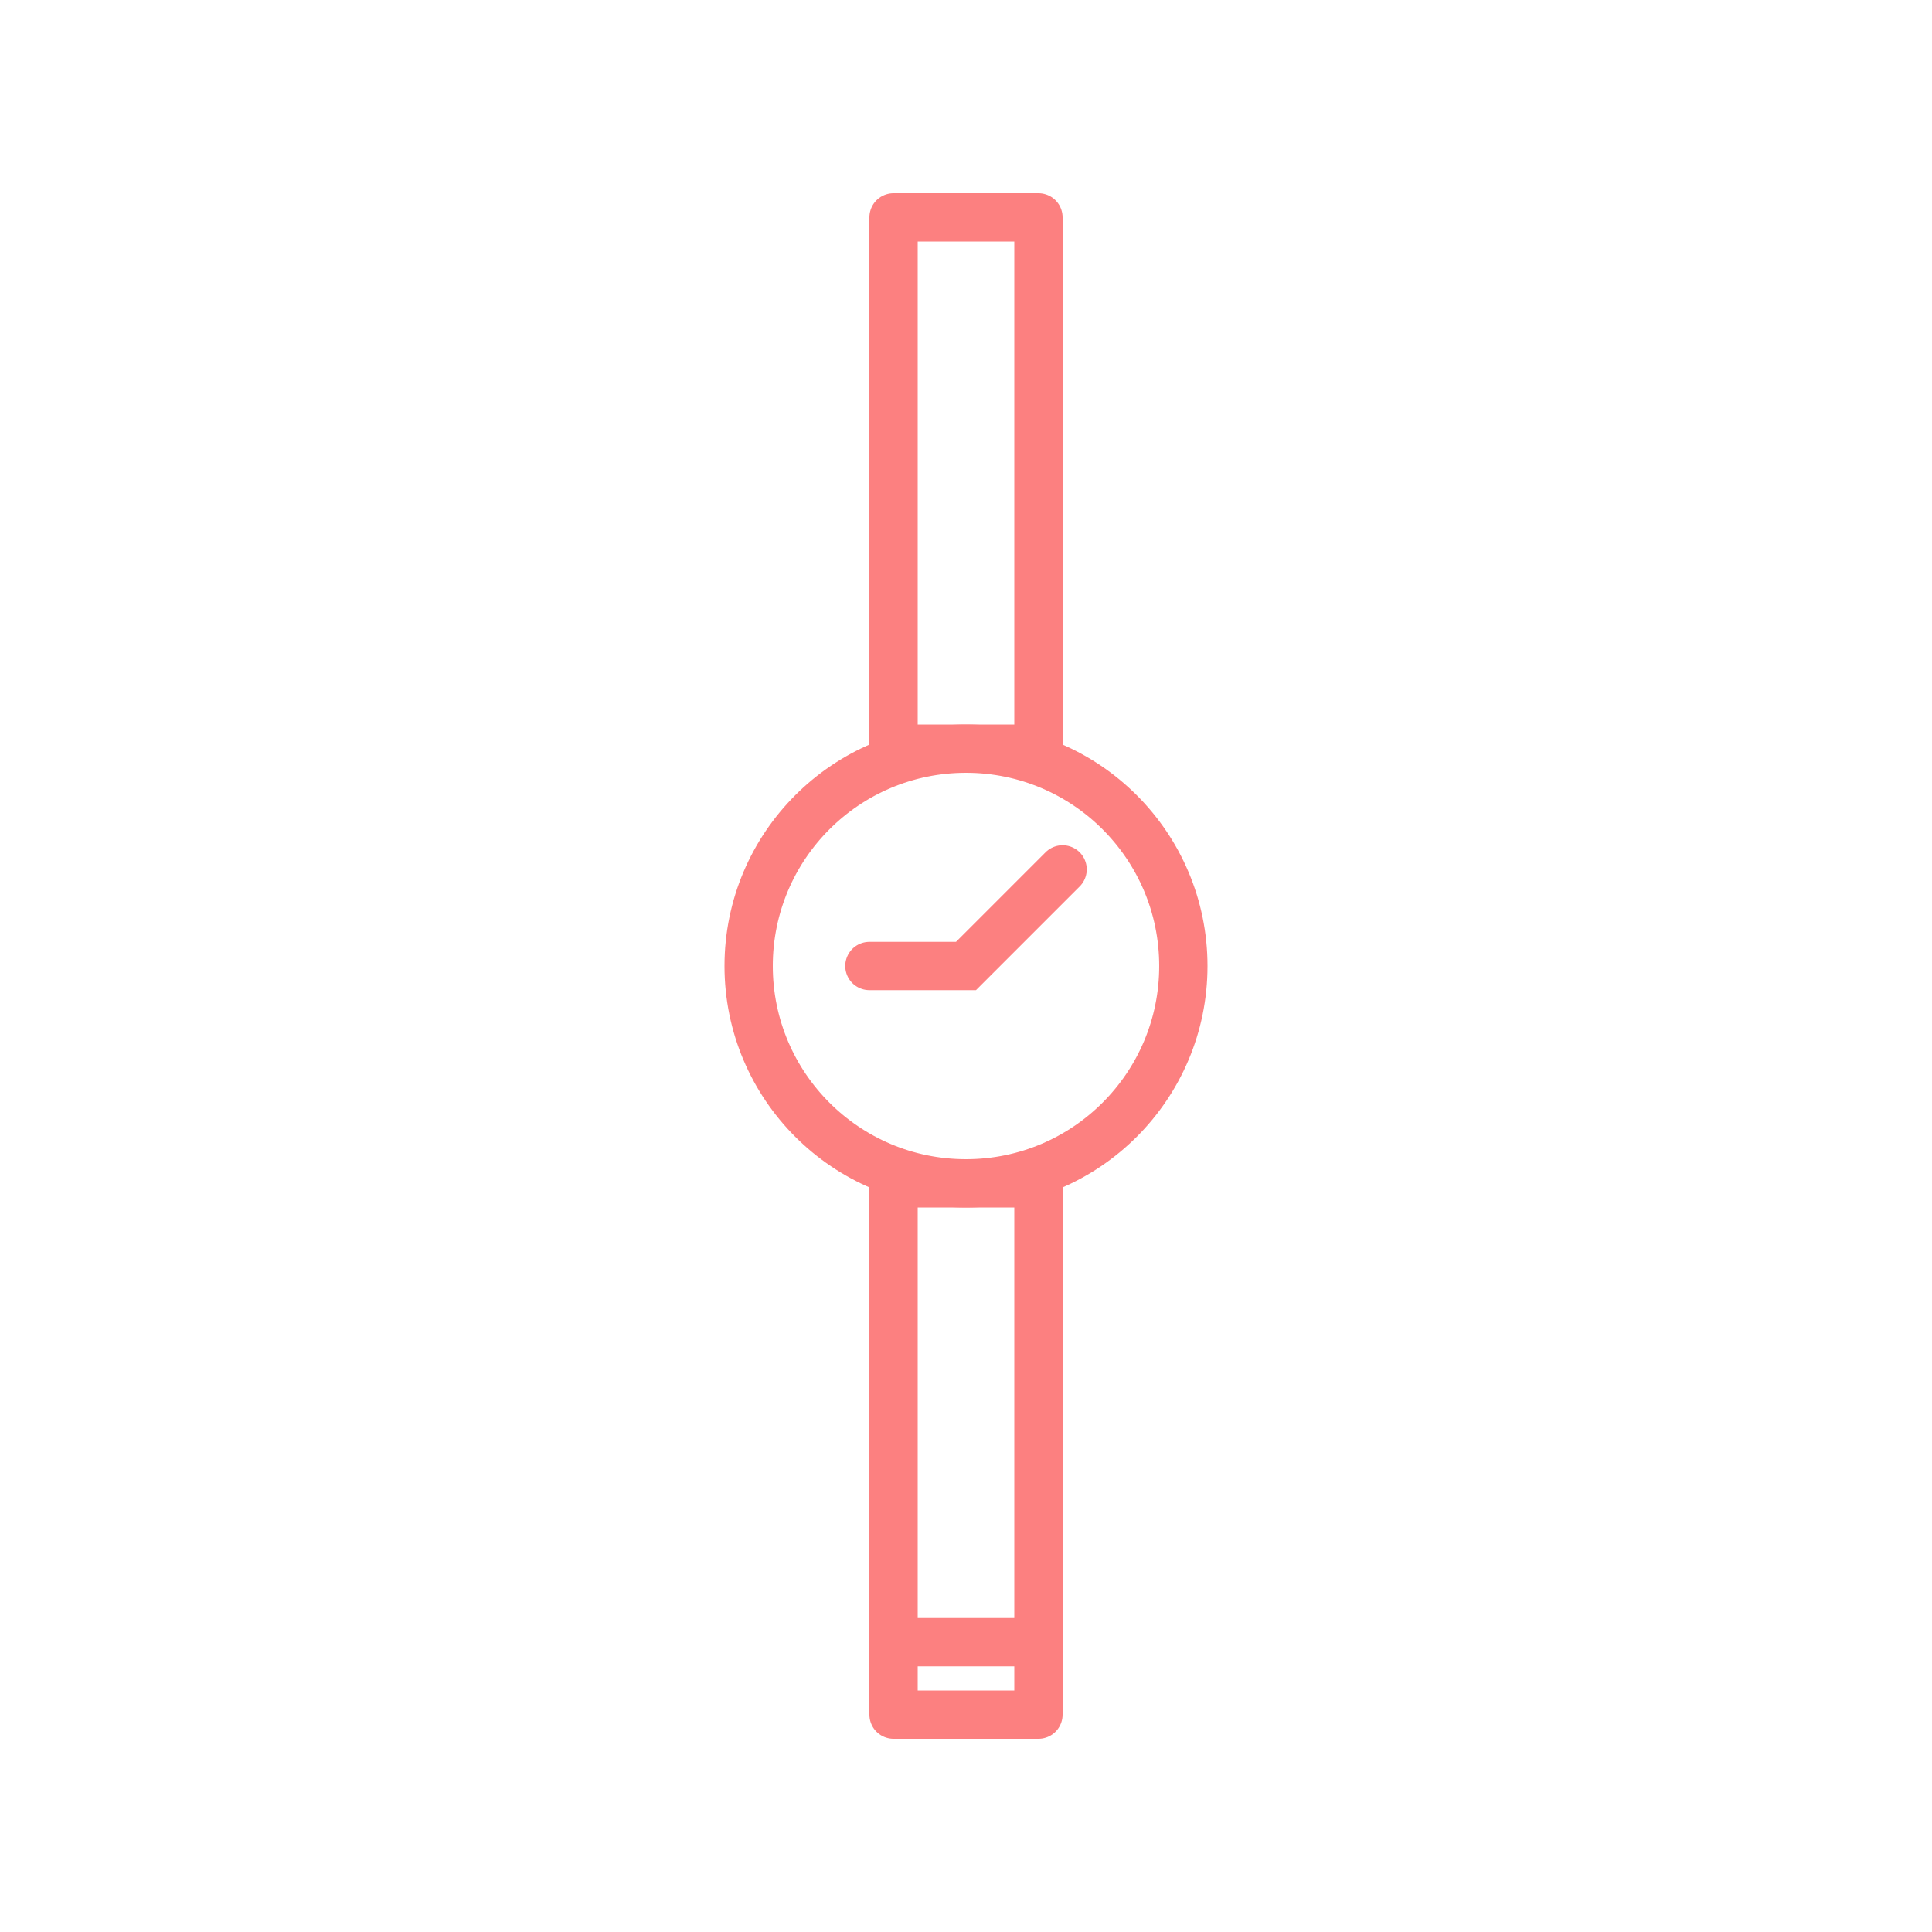 <svg width="40" height="40" viewBox="0 0 40 40" fill="none" xmlns="http://www.w3.org/2000/svg">
<rect x="18.5" y="35.5" width="11" height="3" transform="rotate(-90 18.5 35.5)" stroke="#FC8080" stroke-linejoin="round"/>
<path d="M18.5 15.5V4.5H21.5V15.5H18.5Z" stroke="#FC8080" stroke-linecap="round" stroke-linejoin="round"/>
<circle cx="20" cy="20" r="4.5" transform="rotate(-90 20 20)" stroke="#FC8080"/>
<path d="M18 20H20L22 18" stroke="#FC8080" stroke-linecap="round"/>
<path d="M18.5 34H21.5" stroke="#FC8080"/>
</svg>

